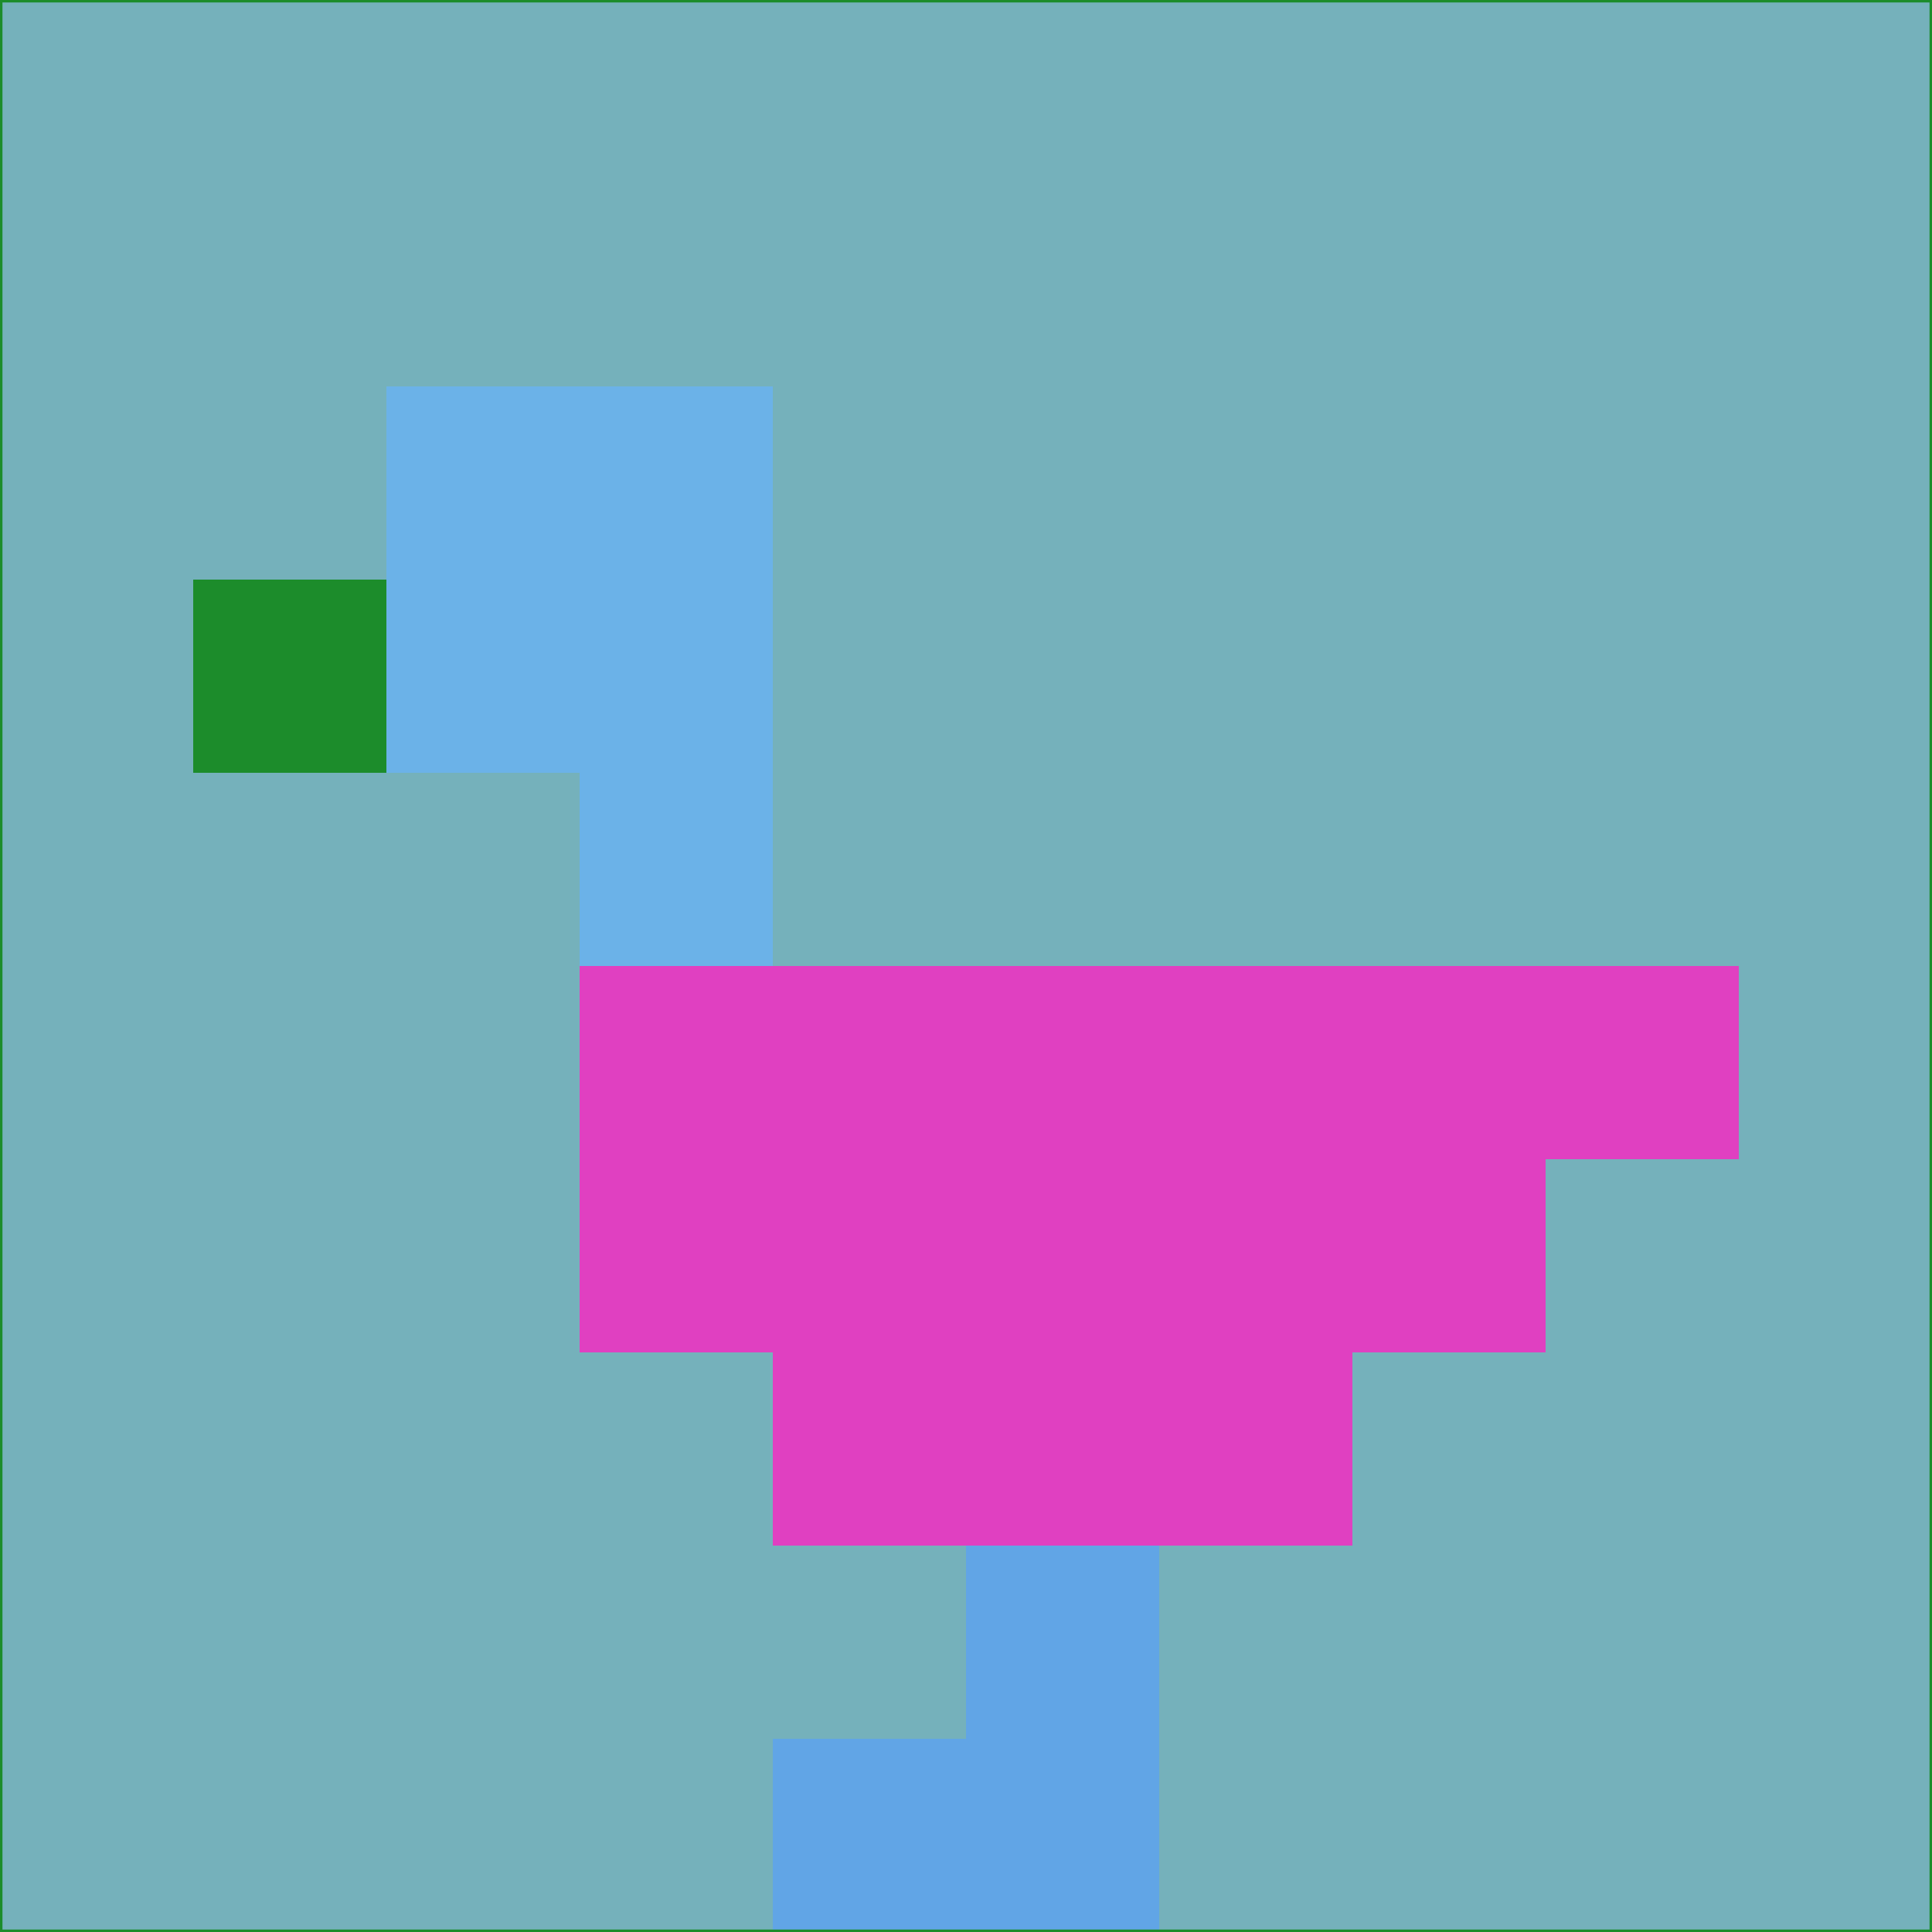 <svg xmlns="http://www.w3.org/2000/svg" version="1.1" width="785" height="785">
  <title>'goose-pfp-694263' by Dmitri Cherniak (Cyberpunk Edition)</title>
  <desc>
    seed=912377
    backgroundColor=#75b1bb
    padding=20
    innerPadding=0
    timeout=500
    dimension=1
    border=false
    Save=function(){return n.handleSave()}
    frame=12

    Rendered at 2024-09-15T22:37:00.663Z
    Generated in 1ms
    Modified for Cyberpunk theme with new color scheme
  </desc>
  <defs/>
  <rect width="100%" height="100%" fill="#75b1bb"/>
  <g>
    <g id="0-0">
      <rect x="0" y="0" height="785" width="785" fill="#75b1bb"/>
      <g>
        <!-- Neon blue -->
        <rect id="0-0-2-2-2-2" x="157" y="157" width="157" height="157" fill="#6bb2e8"/>
        <rect id="0-0-3-2-1-4" x="235.5" y="157" width="78.5" height="314" fill="#6bb2e8"/>
        <!-- Electric purple -->
        <rect id="0-0-4-5-5-1" x="314" y="392.5" width="392.5" height="78.5" fill="#e040c1"/>
        <rect id="0-0-3-5-5-2" x="235.5" y="392.5" width="392.5" height="157" fill="#e040c1"/>
        <rect id="0-0-4-5-3-3" x="314" y="392.5" width="235.5" height="235.5" fill="#e040c1"/>
        <!-- Neon pink -->
        <rect id="0-0-1-3-1-1" x="78.5" y="235.5" width="78.5" height="78.5" fill="#1c8c2b"/>
        <!-- Cyber yellow -->
        <rect id="0-0-5-8-1-2" x="392.5" y="628" width="78.5" height="157" fill="#61a5e6"/>
        <rect id="0-0-4-9-2-1" x="314" y="706.5" width="157" height="78.5" fill="#61a5e6"/>
      </g>
      <rect x="0" y="0" stroke="#1c8c2b" stroke-width="2" height="785" width="785" fill="none"/>
    </g>
  </g>
  <script xmlns=""/>
</svg>